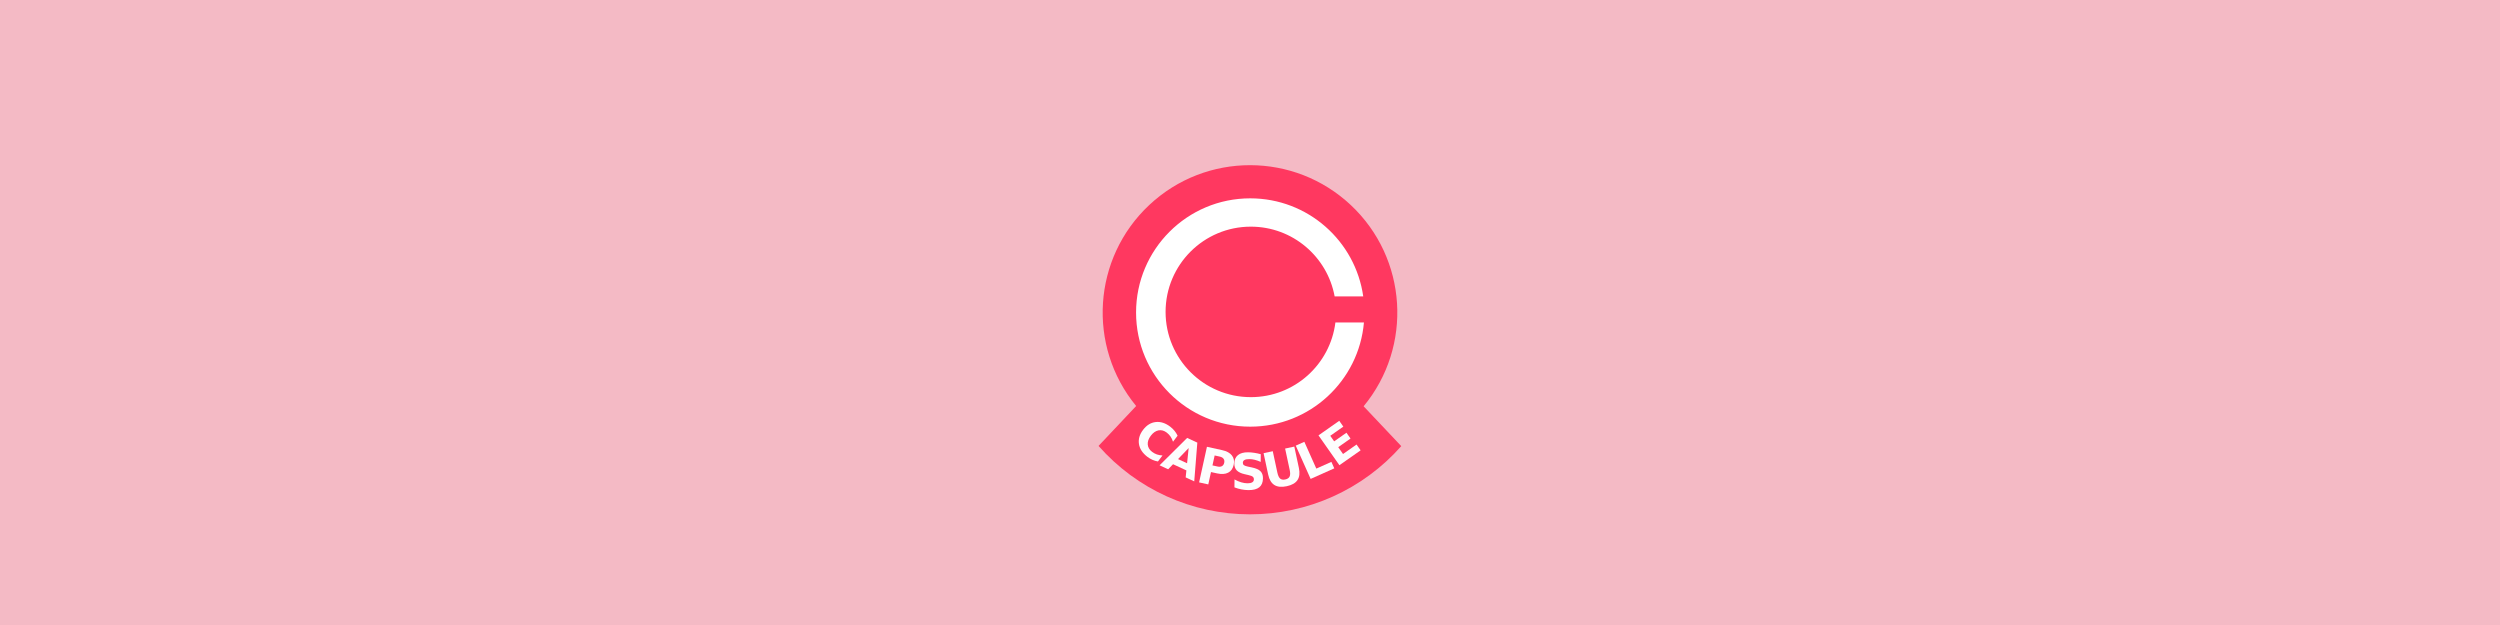 <?xml version="1.0" encoding="UTF-8" standalone="no"?>
<!-- Created with Inkscape (http://www.inkscape.org/) -->

<svg
   xmlns:dc="http://purl.org/dc/elements/1.1/"
   xmlns:cc="http://creativecommons.org/ns#"
   xmlns:rdf="http://www.w3.org/1999/02/22-rdf-syntax-ns#"
   xmlns:svg="http://www.w3.org/2000/svg"
   xmlns="http://www.w3.org/2000/svg"
   xmlns:sodipodi="http://sodipodi.sourceforge.net/DTD/sodipodi-0.dtd"
   xmlns:inkscape="http://www.inkscape.org/namespaces/inkscape"
   width="1600"
   height="400"
   id="svg2"
   version="1.1"
   inkscape:version="0.92.2 5c3e80d, 2017-08-06"
   sodipodi:docname="banner-danger.svg"
   inkscape:export-filename="/home/quetzal/Downloads/apple-touch-icon.png"
   inkscape:export-xdpi="17.963516"
   inkscape:export-ydpi="17.963516">
  <defs
     id="defs4">
    <filter
       style="color-interpolation-filters:sRGB;"
       inkscape:label="Drop Shadow"
       id="filter30">
      <feFlood
         flood-opacity="0.769"
         flood-color="rgb(0,0,0)"
         result="flood"
         id="feFlood20" />
      <feComposite
         in="flood"
         in2="SourceGraphic"
         operator="in"
         result="composite1"
         id="feComposite22" />
      <feGaussianBlur
         in="composite1"
         stdDeviation="3"
         result="blur"
         id="feGaussianBlur24" />
      <feOffset
         dx="0"
         dy="0"
         result="offset"
         id="feOffset26" />
      <feComposite
         in="SourceGraphic"
         in2="offset"
         operator="over"
         result="composite2"
         id="feComposite28" />
    </filter>
  </defs>
  <sodipodi:namedview
     id="base"
     pagecolor="#ffffff"
     bordercolor="#666666"
     borderopacity="1.0"
     inkscape:pageopacity="0.0"
     inkscape:pageshadow="2"
     inkscape:zoom="0.9899495"
     inkscape:cx="865.33522"
     inkscape:cy="181.24823"
     inkscape:document-units="px"
     inkscape:current-layer="layer1"
     showgrid="false"
     fit-margin-top="0"
     fit-margin-left="0"
     fit-margin-right="0"
     fit-margin-bottom="0"
     inkscape:window-width="1920"
     inkscape:window-height="1045"
     inkscape:window-x="0"
     inkscape:window-y="0"
     inkscape:window-maximized="1"
     inkscape:snap-object-midpoints="true"
     inkscape:snap-grids="false">
    <inkscape:grid
       type="xygrid"
       id="grid4532"
       originx="489.117"
       originy="11.358" />
  </sodipodi:namedview>
  <g
     inkscape:label="Calque 1"
     inkscape:groupmode="layer"
     id="layer1"
     transform="translate(301.346,-348.613)">
    <rect
       style="fill:#f4bac5;fill-opacity:1;stroke:none;stroke-width:245.051;stroke-miterlimit:4;stroke-dasharray:none;stroke-opacity:1"
       id="rect4515"
       width="1600"
       height="400"
       x="-301.346"
       y="348.613" />
    <g
       id="g894"
       transform="translate(-567.805,-523.987)"
       style="filter:url(#filter30)">
      <path
         sodipodi:nodetypes="cssccscc"
         inkscape:connector-curvature="0"
         id="path4563-3-2-6"
         d="m 1139.177,1132.619 c 31.648,-38.345 28.083,-94.676 -8.147,-128.725 -36.23,-34.049 -92.673,-34.115 -128.983,-0.15 -36.309,33.965 -40.006,90.287 -8.447,128.706 l -24.071,25.54 c 24.503,27.814 59.773,43.762 96.841,43.788 37.068,0.025 72.36,-15.875 96.901,-43.656 z"
         style="fill:#ff3860;fill-opacity:1;stroke:none;stroke-width:1.187;stroke-miterlimit:4;stroke-dasharray:none;stroke-opacity:1" />
      <path
         inkscape:connector-curvature="0"
         d="m 1066.991,1126.773 c -30.132,0 -54.559,-24.426 -54.559,-54.557 0,-30.131 24.427,-54.558 54.559,-54.558 26.747,0 48.983,19.254 53.644,44.655 0,0 18.3,0 18.3,0 -5.002,-35.477 -35.469,-62.775 -72.328,-62.775 -40.352,0 -73.064,32.711 -73.064,73.063 0,40.352 32.712,73.064 73.064,73.064 38.202,0 69.535,-29.324 72.769,-66.686 0,0 -18.259,0 -18.259,0 -3.333,26.937 -26.285,47.794 -54.125,47.794 z"
         style="fill:#ffffff;fill-opacity:1;fill-rule:nonzero;stroke:none"
         id="path3029-3-7" />
      <g
         transform="translate(688.687,517.346)"
         id="text4593-5"
         style="font-style:normal;font-variant:normal;font-weight:bold;font-stretch:normal;font-size:32px;line-height:25px;font-family:sans-serif;-inkscape-font-specification:'sans-serif Bold';letter-spacing:0px;word-spacing:0px;fill:#fdfdfd;fill-opacity:1;stroke:none;stroke-width:1px;stroke-linecap:butt;stroke-linejoin:miter;stroke-opacity:1"
         aria-label="CAPSULE">
        <path
           inkscape:connector-curvature="0"
           id="path4748-3"
           style="fill:#fdfdfd;fill-opacity:1"
           d="m 318.858,650.601 q -1.838,-0.322 -3.532,-1.064 -1.694,-0.742 -3.247,-1.927 -4.633,-3.536 -5.369,-8.186 -0.727,-4.662 2.657,-9.097 3.394,-4.447 8.073,-4.964 4.689,-0.53 9.322,3.006 1.553,1.185 2.716,2.623 1.163,1.438 1.958,3.126 l -2.929,3.838 q -0.637,-1.921 -1.607,-3.329 -0.97,-1.408 -2.398,-2.498 -2.559,-1.953 -5.276,-1.432 -2.717,0.521 -4.916,3.403 -2.19,2.869 -1.975,5.627 0.214,2.758 2.773,4.711 1.428,1.09 3.043,1.654 1.614,0.564 3.635,0.671 z" />
        <path
           inkscape:connector-curvature="0"
           id="path4750-5"
           style="fill:#fdfdfd;fill-opacity:1"
           d="m 337.059,656.319 -8.534,-3.957 -3.134,3.231 -5.486,-2.544 17.652,-17.529 6.506,3.017 -1.974,24.798 -5.486,-2.544 z m -5.352,-7.252 5.798,2.688 1.012,-9.761 z" />
        <path
           inkscape:connector-curvature="0"
           id="path4752-6"
           style="fill:#fdfdfd;fill-opacity:1"
           d="m 350.212,641.202 9.751,2.145 q 4.349,0.957 6.242,3.405 1.912,2.436 1.126,6.007 -0.789,3.586 -3.55,5.01 -2.743,1.412 -7.092,0.456 l -3.876,-0.853 -1.739,7.905 -5.875,-1.293 z m 4.938,5.55 -1.4,6.363 3.25,0.715 q 1.709,0.376 2.821,-0.243 1.116,-0.634 1.451,-2.161 0.336,-1.526 -0.414,-2.555 -0.75,-1.029 -2.459,-1.405 z" />
        <path
           inkscape:connector-curvature="0"
           id="path4754-2"
           style="fill:#fdfdfd;fill-opacity:1"
           d="m 384.663,645.94 -0.04,4.937 q -1.915,-0.875 -3.739,-1.327 -1.824,-0.452 -3.449,-0.466 -2.156,-0.018 -3.192,0.568 -1.036,0.585 -1.046,1.835 -0.008,0.937 0.675,1.474 0.699,0.521 2.524,0.911 l 2.558,0.537 q 3.884,0.813 5.512,2.42 1.628,1.607 1.604,4.545 -0.032,3.859 -2.344,5.731 -2.296,1.856 -6.999,1.818 -2.219,-0.018 -4.45,-0.458 -2.231,-0.44 -4.458,-1.286 l 0.042,-5.078 q 2.225,1.206 4.298,1.832 2.089,0.611 4.026,0.627 1.969,0.016 3.021,-0.632 1.052,-0.648 1.062,-1.866 0.009,-1.094 -0.705,-1.693 -0.698,-0.599 -2.819,-1.086 l -2.324,-0.535 q -3.494,-0.779 -5.105,-2.432 -1.596,-1.654 -1.573,-4.435 0.029,-3.484 2.294,-5.341 2.265,-1.857 6.484,-1.822 1.922,0.016 3.951,0.329 2.029,0.298 4.196,0.894 z" />
        <path
           inkscape:connector-curvature="0"
           id="path4756-9"
           style="fill:#fdfdfd;fill-opacity:1"
           d="m 386.462,645.292 5.882,-1.262 2.934,13.673 q 0.606,2.826 1.785,3.852 1.191,1.007 3.284,0.558 2.108,-0.452 2.766,-1.856 0.67,-1.422 0.063,-4.248 l -2.934,-13.673 5.882,-1.262 2.934,13.673 q 1.039,4.843 -0.882,7.732 -1.921,2.889 -6.901,3.958 -4.965,1.065 -7.902,-0.781 -2.937,-1.847 -3.976,-6.69 z" />
        <path
           inkscape:connector-curvature="0"
           id="path4758-1"
           style="fill:#fdfdfd;fill-opacity:1"
           d="m 407.06,640.466 5.492,-2.454 7.663,17.147 9.643,-4.309 1.855,4.151 -15.136,6.764 z" />
        <path
           inkscape:connector-curvature="0"
           id="path4760-2"
           style="fill:#fdfdfd;fill-opacity:1"
           d="m 421.602,633.892 13.293,-9.32 2.61,3.723 -8.367,5.866 2.494,3.557 7.868,-5.516 2.61,3.723 -7.868,5.516 3.068,4.376 8.649,-6.064 2.61,3.723 -13.574,9.517 z" />
      </g>
    </g>
  </g>
</svg>

